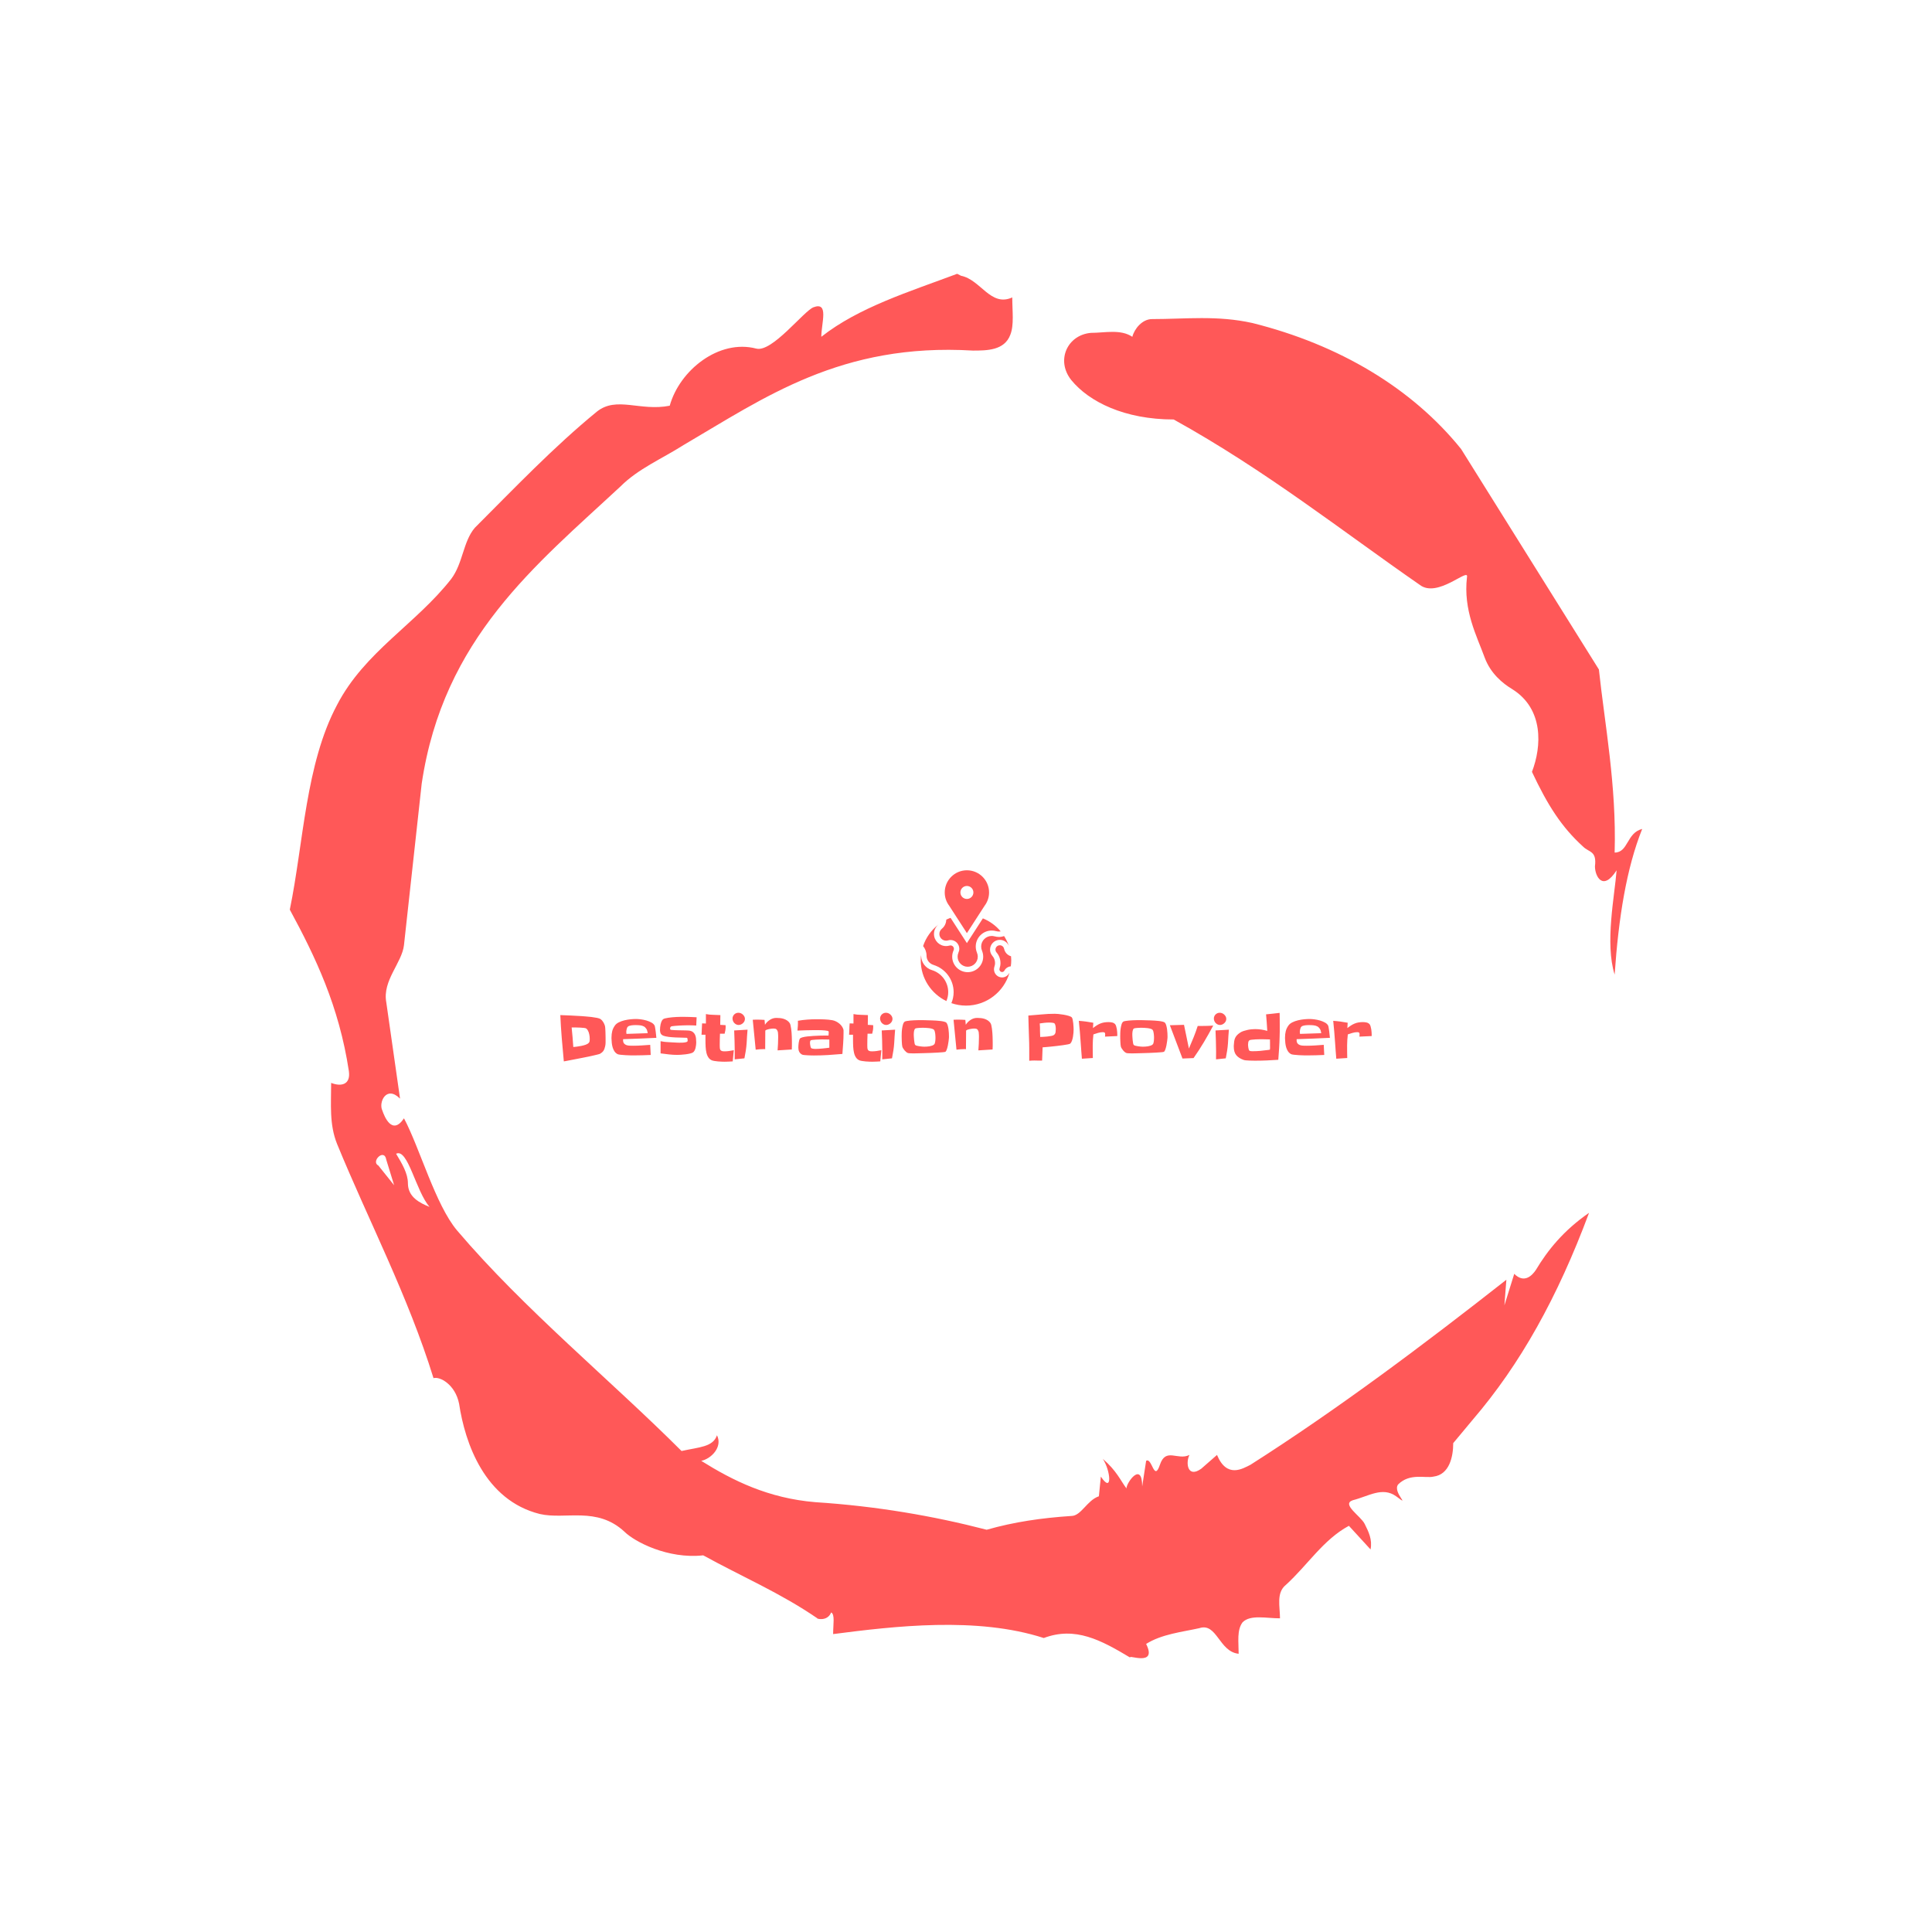 <svg xmlns="http://www.w3.org/2000/svg" version="1.1" xmlns:xlink="http://www.w3.org/1999/xlink" xmlns:svgjs="http://svgjs.dev/svgjs" width="1000" height="1000" viewBox="0 0 1000 1000"><rect width="1000" height="1000" fill="#ffffff"></rect><g transform="matrix(0.7,0,0,0.7,150,106.25)"><svg viewBox="0 0 320 360" data-background-color="#ffffff" preserveAspectRatio="xMidYMid meet" height="1125" width="1000" xmlns="http://www.w3.org/2000/svg" xmlns:xlink="http://www.w3.org/1999/xlink"><defs></defs><g id="tight-bounds" transform="matrix(1,0,0,1,0,0)"><svg viewBox="0 0 320 360" height="360" width="320"><g><svg></svg></g><g><svg viewBox="0 0 320 360" height="360" width="320"><g><path d="M20.961 227.22l3.726 4.658-1.863-6.056c-0.466-2.795-3.726 0.466-1.863 1.398M25.153 224.425c1.397 2.329 2.795 4.658 2.795 6.987 0 3.261 2.795 4.658 5.123 5.589-3.261-3.726-5.124-13.974-7.918-12.576M204.017 26.929c7.918 0 15.371-0.932 23.756 0.931 20.495 5.124 37.729 15.371 49.374 29.811l32.606 52.169c1.397 13.042 4.192 27.482 3.726 43.319 3.261 0 2.795-4.658 6.521-5.59-3.726 9.316-5.59 20.961-6.521 34.469-2.329-7.453 0-18.632 0.466-24.687-3.261 5.124-5.124 1.397-5.124-0.932 0.466-3.726-1.397-3.261-2.795-4.658-5.124-4.658-8.384-9.782-12.11-17.7 2.329-6.055 2.795-14.905-4.658-19.563-2.329-1.397-5.124-3.726-6.521-7.453-1.863-5.124-5.124-11.179-4.193-19.097 0.466-2.329-6.987 5.124-11.179 1.863-18.166-12.576-36.332-27.016-58.224-39.127-11.645 0-20.029-4.192-24.221-9.316-3.726-4.658-0.932-10.713 4.658-11.179 3.261 0 6.987-0.932 9.782 0.932 0.466-1.863 2.329-4.192 4.657-4.192M157.904 16.215l0.932 0.466c4.658 0.932 6.987 7.453 12.11 5.124 0 3.261 0.466 6.521-0.466 8.85-1.397 3.726-5.59 3.726-8.85 3.726-31.208-1.863-49.374 11.179-68.471 22.358-5.124 3.261-10.713 5.59-14.906 9.782-20.029 18.632-41.921 35.866-47.045 70.335l-4.192 38.195c-0.466 4.192-5.124 8.384-4.192 13.508l3.26 22.824c-3.261-3.261-5.124 0.932-4.192 2.795 0.466 1.397 2.329 6.055 5.124 1.863 3.726 6.987 7.453 20.495 12.576 26.55 15.837 18.632 36.332 35.4 53.101 52.169 4.192-0.932 7.453-0.932 8.384-3.727 1.397 2.795-1.397 5.59-3.726 6.056 7.453 4.658 15.837 8.85 27.016 9.781 14.44 0.932 27.948 3.261 40.524 6.522 6.521-1.863 13.042-2.795 20.029-3.261 2.329 0 3.726-3.726 6.521-4.658l0.466-4.658c2.795 4.192 2.329-1.397 0.466-4.192 3.261 2.795 4.192 5.124 5.589 6.987 0-1.397 3.726-6.521 3.727-0.466l0.931-6.055c1.397-0.932 1.863 5.124 3.261 0.931 1.397-4.192 4.192-0.932 6.987-2.329-0.932 1.863-0.466 5.59 2.794 3.261l3.727-3.261c2.329 5.59 6.055 3.261 7.918 2.329 20.495-13.042 40.99-28.413 60.553-43.784l-0.466 6.055 2.329-7.453c2.329 2.329 4.192 0.466 5.124-0.931 2.795-4.658 6.521-9.316 12.577-13.508-7.453 20.029-16.303 35.866-27.482 48.908l-4.658 5.59c0 3.261-0.932 7.453-4.658 7.918-1.863 0.466-5.59-0.932-8.384 1.863-1.397 1.863 3.261 5.59-0.466 2.795-3.261-2.329-6.521 0-10.248 0.932-2.795 0.932 1.863 3.726 2.795 5.589 0.932 1.863 1.863 3.726 1.398 6.056l-5.124-5.59c-6.055 3.261-9.782 9.316-14.906 13.974-2.329 1.863-1.397 5.124-1.397 7.918-3.261 0-6.987-0.932-8.85 0.932-1.397 1.863-0.932 4.658-0.932 7.453-4.658-0.466-5.124-7.453-9.315-6.056-4.192 0.932-8.85 1.397-12.577 3.727 2.795 5.59-4.658 2.329-3.726 3.26-6.987-4.192-13.042-7.453-20.495-4.658-15.837-5.124-35.4-2.795-49.84-0.931 0-2.329 0.466-4.658-0.466-5.124-0.932 2.329-3.726 1.397-3.26 1.397-8.85-6.055-17.7-9.782-27.016-14.905-8.384 0.932-16.303-3.261-18.632-5.59-6.521-6.055-13.974-2.795-20.029-4.192-13.042-3.261-17.7-16.769-19.098-26.084-0.932-4.658-4.658-6.521-6.055-6.056-6.055-19.563-15.371-37.263-22.824-55.429-1.863-4.658-1.397-9.316-1.397-14.44 2.329 0.932 4.658 0.466 4.192-2.794-2.329-15.371-7.918-27.016-13.974-38.195 3.261-15.837 3.726-34.469 11.179-48.443 6.521-12.576 18.632-19.098 27.016-29.811 2.795-3.726 2.795-8.85 5.59-12.11 9.316-9.316 18.632-19.098 28.879-27.482 4.658-3.726 10.247 0 17.234-1.397 2.329-8.384 11.645-15.837 20.495-13.508 3.726 0.932 11.179-8.85 13.508-9.782 3.726-1.397 1.863 3.726 1.863 6.987 8.85-6.987 20.961-10.713 32.14-14.906" fill="#ff5858" data-fill-palette-color="tertiary"></path></g><g transform="matrix(1,0,0,1,64,157.352)"><svg viewBox="0 0 192 45.296" height="45.296" width="192"><g><svg viewBox="0 0 192 45.296" height="45.296" width="192"><g><svg viewBox="0 0 192 45.296" height="45.296" width="192"><g transform="matrix(1,0,0,1,0,33.711)"><svg viewBox="0 0 192 11.585" height="11.585" width="192"><g><svg viewBox="0 0 192 11.585" height="11.585" width="192"><g><svg viewBox="0 0 192 11.585" height="11.585" width="192"><g transform="matrix(1,0,0,1,0,0)"><svg width="192" viewBox="3.76 -37.35 622.27 37.55" height="11.585" data-palette-color="#ff5858"><path d="M38.48-17.53L38.48-17.53Q38.48-16.11 38.48-14.55 38.48-12.99 38.13-11.57L38.13-11.57Q37.89-10.5 37.6-9.69 37.3-8.89 36.87-8.23 36.43-7.57 35.79-7.01 35.16-6.45 34.23-5.91L34.23-5.91Q33.94-5.71 32.67-5.4 31.4-5.08 29.52-4.64 27.64-4.2 25.32-3.71 23-3.22 20.58-2.76 18.16-2.29 15.8-1.83 13.43-1.37 11.5-1 9.57-0.63 8.23-0.37 6.88-0.1 6.45-0.05L6.45-0.05Q5.62-8.98 4.88-17.77 4.15-26.56 3.76-35.55L3.76-35.55Q7.86-35.4 11.91-35.23 15.97-35.06 20.12-34.77L20.12-34.77Q21.19-34.67 23.27-34.52 25.34-34.38 27.59-34.11 29.83-33.84 31.81-33.45 33.79-33.06 34.67-32.47L34.67-32.47Q35.79-31.64 36.67-30.22 37.55-28.81 37.94-27.44L37.94-27.44Q38.13-26.81 38.23-25.46 38.33-24.12 38.38-22.61 38.43-21.09 38.45-19.68 38.48-18.26 38.48-17.53ZM26.32-16.89L26.32-16.89Q26.32-17.43 26.29-18.04 26.27-18.65 26.22-19.19L26.22-19.19Q26.12-19.97 25.95-20.83 25.78-21.68 25.49-22.49 25.2-23.29 24.76-24 24.32-24.71 23.68-25.24L23.68-25.24Q23.34-25.54 22.02-25.71 20.7-25.88 19.14-25.95 17.58-26.03 16.21-26.05 14.84-26.07 14.45-26.07L14.45-26.07 12.45-26.07Q12.84-22.27 13.16-18.58 13.48-14.89 13.72-11.08L13.72-11.08Q14.65-11.13 16.38-11.35 18.12-11.57 19.92-11.94 21.73-12.3 23.29-12.87 24.85-13.43 25.54-14.21L25.54-14.21Q26.07-14.79 26.2-15.45 26.32-16.11 26.32-16.89ZM77.44-18.12L77.44-18.12Q71.04-17.77 64.69-17.55 58.35-17.33 51.95-17.09L51.95-17.09Q51.9-16.89 51.9-16.7 51.9-16.5 51.9-16.31L51.9-16.31Q51.9-14.65 52.66-13.77 53.42-12.89 54.54-12.52 55.66-12.16 57.03-12.11 58.4-12.06 59.57-12.06L59.57-12.06Q62.84-12.06 66.11-12.28 69.38-12.5 72.7-12.74L72.7-12.74 73.09-4.98Q69.87-4.83 66.67-4.74 63.47-4.64 60.25-4.64L60.25-4.64Q59.57-4.64 57.74-4.66 55.91-4.69 53.83-4.81 51.76-4.93 49.95-5.13 48.14-5.32 47.56-5.66L47.56-5.66Q46.04-6.54 45.19-7.91 44.33-9.28 43.87-10.89 43.41-12.5 43.23-14.18 43.06-15.87 43.02-17.43L43.02-17.43Q42.97-17.68 42.99-17.94 43.02-18.21 43.02-18.46L43.02-18.46Q43.02-21.04 43.58-23.27 44.14-25.49 45.65-27.59L45.65-27.59Q46.68-29.05 48.68-30.03 50.68-31.01 53.02-31.57 55.37-32.13 57.71-32.35 60.06-32.57 61.77-32.57L61.77-32.57Q63.28-32.57 65.48-32.3 67.67-32.03 69.85-31.4 72.02-30.76 73.78-29.76 75.53-28.76 76.17-27.29L76.17-27.29Q76.27-27 76.39-26.29 76.51-25.59 76.66-24.68 76.8-23.78 76.93-22.75 77.05-21.73 77.15-20.8 77.24-19.87 77.32-19.14 77.39-18.41 77.44-18.12ZM54.49-21.14L70.8-21.68Q70.51-23.83 69.7-25.07 68.89-26.32 67.7-26.93 66.5-27.54 64.96-27.71 63.43-27.88 61.67-27.88L61.67-27.88Q61.08-27.88 60.2-27.86 59.32-27.83 58.44-27.71 57.57-27.59 56.78-27.34 56-27.1 55.56-26.66L55.56-26.66Q55.22-26.37 55-25.85 54.78-25.34 54.64-24.76 54.49-24.17 54.42-23.61 54.34-23.05 54.34-22.66L54.34-22.66Q54.34-21.88 54.49-21.14L54.49-21.14ZM108.3-33.89L108.3-33.89 108-27.54Q106.49-27.64 104.98-27.69 103.46-27.73 101.95-27.73L101.95-27.73Q101.31-27.73 100.14-27.71 98.97-27.69 97.53-27.64 96.09-27.59 94.58-27.49 93.06-27.39 91.79-27.29 90.52-27.2 89.64-27.05 88.76-26.9 88.57-26.76L88.57-26.76Q87.93-26.12 87.93-25.29L87.93-25.29Q87.93-24.76 88.23-24.41L88.23-24.41Q88.33-24.27 89.3-24.17 90.28-24.07 91.69-24 93.11-23.93 94.79-23.9 96.48-23.88 98.02-23.85 99.56-23.83 100.75-23.78 101.95-23.73 102.44-23.68L102.44-23.68Q104.29-23.44 105.39-22.61 106.49-21.78 107.08-20.53 107.66-19.29 107.83-17.72 108-16.16 108-14.55L108-14.55Q108-13.77 107.88-12.7 107.76-11.62 107.51-10.55 107.27-9.47 106.81-8.54 106.34-7.62 105.71-7.08L105.71-7.08Q104.98-6.49 103.34-6.1 101.7-5.71 99.82-5.47 97.94-5.22 96.19-5.13 94.43-5.03 93.5-5.03L93.5-5.03Q90.28-5.03 87.06-5.4 83.83-5.76 80.66-6.2L80.66-6.2 80.66-15.53Q83.74-14.89 86.84-14.79 89.94-14.7 93.06-14.45L93.06-14.45Q93.7-14.4 94.99-14.38 96.28-14.36 97.6-14.43 98.92-14.5 100-14.75 101.07-14.99 101.31-15.43L101.31-15.43Q101.41-15.58 101.41-15.77 101.41-15.97 101.41-16.11L101.41-16.11Q101.41-16.5 101.34-17.11 101.26-17.72 101.02-18.07L101.02-18.07Q100.97-18.12 100.68-18.14 100.39-18.16 100.34-18.16L100.34-18.16Q97.6-18.31 94.87-18.33 92.13-18.36 89.35-18.6L89.35-18.6Q88.23-18.7 87.08-18.82 85.93-18.95 84.81-19.19L84.81-19.19Q83.88-19.38 83.12-19.63 82.37-19.87 81.81-20.26 81.25-20.65 80.85-21.26 80.46-21.88 80.32-22.9L80.32-22.9Q80.22-23.24 80.22-23.56 80.22-23.88 80.22-24.27L80.22-24.27Q80.22-25.15 80.32-26.27 80.41-27.39 80.68-28.52 80.95-29.64 81.37-30.64 81.78-31.64 82.47-32.28L82.47-32.28Q82.91-32.71 84.03-33.01 85.15-33.3 86.62-33.52 88.08-33.74 89.74-33.89 91.4-34.03 92.94-34.11 94.48-34.18 95.72-34.2 96.97-34.23 97.6-34.23L97.6-34.23Q100.34-34.23 103-34.13 105.66-34.03 108.3-33.89ZM136.81-8.64L136.81-8.64 135.98-0.05Q134.42 0.05 132.85 0.12 131.29 0.2 129.73 0.2L129.73 0.2Q128.9 0.2 127.53 0.15 126.16 0.1 124.7-0.02 123.23-0.15 121.92-0.37 120.6-0.59 119.82-0.93L119.82-0.93Q118.64-1.46 117.89-2.34 117.13-3.22 116.64-4.27 116.15-5.32 115.86-6.52 115.57-7.71 115.42-8.89L115.42-8.89Q115.28-10.01 115.2-11.3 115.13-12.6 115.1-13.96 115.08-15.33 115.08-16.63 115.08-17.92 115.08-19.04L115.08-19.04 115.08-20.51 112.05-20.51Q112.25-22.71 112.27-24.85 112.3-27 112.49-29.2L112.49-29.2 115.42-29.1 115.42-36.33Q118.21-35.79 120.96-35.77 123.72-35.74 126.51-35.55L126.51-35.55 126.41-28.08 130.51-27.83Q130.51-27.49 130.53-27.2 130.56-26.9 130.56-26.56L130.56-26.56Q130.56-25.2 130.34-23.9 130.12-22.61 129.78-21.29L129.78-21.29 126.21-21.29Q126.12-19.04 126.07-16.8 126.02-14.55 126.02-12.3L126.02-12.3Q126.02-11.23 126.09-10.38 126.16-9.52 126.48-8.94 126.8-8.35 127.53-8.06 128.26-7.76 129.58-7.76L129.58-7.76Q131.39-7.76 133.2-8.01 135-8.25 136.81-8.64ZM145.35-32.67L145.35-32.67Q145.35-31.69 144.94-30.83 144.52-29.98 143.81-29.35 143.11-28.71 142.23-28.34 141.35-27.98 140.47-27.98L140.47-27.98Q139.49-27.98 138.64-28.42 137.78-28.86 137.15-29.54 136.51-30.22 136.17-31.13 135.83-32.03 135.83-32.96L135.83-32.96Q135.83-33.89 136.2-34.69 136.56-35.5 137.17-36.08 137.78-36.67 138.59-37.01 139.39-37.35 140.32-37.35L140.32-37.35Q141.25-37.35 142.15-36.99 143.06-36.62 143.76-35.96 144.47-35.3 144.91-34.45 145.35-33.59 145.35-32.67ZM147.35-24.37L147.35-24.37Q147.11-21.78 146.96-19.24 146.82-16.7 146.67-14.16L146.67-14.16Q146.47-11.18 146.01-8.25 145.55-5.32 144.96-2.39L144.96-2.39 137.49-1.61Q137.49-3.17 137.51-4.69 137.54-6.2 137.54-7.76L137.54-7.76Q137.54-11.77 137.39-15.77 137.25-19.78 137.1-23.78L137.1-23.78Q139.69-23.88 142.2-24.07 144.72-24.27 147.35-24.37ZM181.38-14.5L181.38-14.5Q181.38-13.18 181.38-11.84 181.38-10.5 181.29-9.18L181.29-9.18 170.4-8.5Q170.59-11.04 170.72-13.53 170.84-16.02 170.84-18.6L170.84-18.6Q170.84-18.85 170.84-19.43 170.84-20.02 170.79-20.68 170.74-21.34 170.69-21.92 170.64-22.51 170.59-22.75L170.59-22.75Q170.35-23.44 170.08-23.93 169.81-24.41 169.45-24.71 169.08-25 168.54-25.12 168.01-25.24 167.22-25.24L167.22-25.24Q166.64-25.24 165.73-25.15 164.83-25.05 163.9-24.85 162.98-24.66 162.15-24.37 161.32-24.07 160.97-23.68L160.97-23.68 160.88-9.28Q160.78-9.47 160.31-9.47 159.85-9.47 159.66-9.47L159.66-9.47Q158.19-9.47 156.63-9.35 155.07-9.23 153.6-9.03L153.6-9.03Q152.97-14.79 152.48-20.51 151.99-26.22 151.35-31.98L151.35-31.98Q152.33-32.03 153.31-32.06 154.28-32.08 155.26-32.08L155.26-32.08Q156.53-32.08 157.82-32.01 159.12-31.93 160.39-31.88L160.39-31.88 160.73-28.13Q162.1-30.37 164.44-31.88 166.78-33.4 169.47-33.4L169.47-33.4Q170.84-33.4 172.3-33.25 173.77-33.11 175.11-32.67 176.45-32.23 177.65-31.45 178.84-30.66 179.68-29.44L179.68-29.44Q180.07-28.86 180.33-27.71 180.6-26.56 180.8-25.12 180.99-23.68 181.12-22.07 181.24-20.46 181.29-18.99 181.34-17.53 181.36-16.33 181.38-15.14 181.38-14.5ZM220.98-22.02L220.98-22.02Q220.98-17.92 220.69-13.87 220.4-9.81 220.1-5.76L220.1-5.76Q214.63-5.27 209.21-4.93 203.79-4.59 198.32-4.59L198.32-4.59Q197.84-4.59 196.52-4.61 195.2-4.64 193.74-4.71 192.27-4.79 190.95-4.91 189.63-5.03 189.19-5.27L189.19-5.27Q187.58-6.15 186.95-7.5 186.31-8.84 186.31-10.55L186.31-10.55Q186.31-11.13 186.36-12.11 186.41-13.09 186.56-14.16 186.7-15.23 186.95-16.16 187.19-17.09 187.53-17.53L187.53-17.53Q187.97-18.12 189.54-18.53 191.1-18.95 193.27-19.19 195.44-19.43 197.96-19.58 200.47-19.73 202.77-19.8 205.06-19.87 206.87-19.87 208.68-19.87 209.46-19.87L209.46-19.87Q209.6-20.95 209.6-21.97L209.6-21.97Q209.6-22.07 209.6-22.49 209.6-22.9 209.56-23L209.56-23Q209.41-23.29 208.63-23.49 207.85-23.68 206.7-23.78 205.55-23.88 204.21-23.95 202.87-24.02 201.6-24.02 200.33-24.02 199.35-24.02 198.37-24.02 197.93-24.02L197.93-24.02Q194.86-24.02 191.78-23.9 188.71-23.78 185.63-23.68L185.63-23.68Q185.82-25.54 185.95-27.44 186.07-29.35 185.97-31.2L185.97-31.2Q189.54-31.84 193.12-32.1 196.71-32.37 200.38-32.37L200.38-32.37Q201.69-32.37 203.26-32.35 204.82-32.32 206.38-32.25 207.94-32.18 209.48-32.03 211.02-31.88 212.34-31.64L212.34-31.64Q213.71-31.4 215.05-30.76 216.39-30.13 217.56-29.2 218.74-28.27 219.61-27.08 220.49-25.88 220.88-24.51L220.88-24.51Q220.93-24.37 220.96-24.02 220.98-23.68 220.98-23.27 220.98-22.85 220.98-22.51 220.98-22.17 220.98-22.02ZM210.09-10.55L210.09-10.55 210.09-16.8Q208.68-16.85 207.26-16.87 205.84-16.89 204.43-16.89L204.43-16.89Q204.14-16.89 202.79-16.87 201.45-16.85 199.91-16.75 198.37-16.65 197.1-16.5 195.83-16.36 195.64-16.06L195.64-16.06Q195.4-15.67 195.32-15.26 195.25-14.84 195.25-14.4L195.25-14.4Q195.25-14.06 195.3-13.48 195.35-12.89 195.47-12.26 195.59-11.62 195.74-11.08 195.88-10.55 196.13-10.3L196.13-10.3Q196.32-10.06 196.79-9.94 197.25-9.81 197.79-9.74 198.32-9.67 198.86-9.64 199.4-9.62 199.69-9.62L199.69-9.62Q200.86-9.62 202.21-9.72 203.55-9.81 204.94-9.94 206.33-10.06 207.65-10.23 208.97-10.4 210.09-10.55ZM249.98-8.64L249.98-8.64 249.15-0.05Q247.59 0.05 246.03 0.12 244.46 0.2 242.9 0.2L242.9 0.2Q242.07 0.2 240.71 0.15 239.34 0.1 237.87-0.02 236.41-0.15 235.09-0.37 233.77-0.59 232.99-0.93L232.99-0.93Q231.82-1.46 231.06-2.34 230.3-3.22 229.82-4.27 229.33-5.32 229.04-6.52 228.74-7.71 228.6-8.89L228.6-8.89Q228.45-10.01 228.38-11.3 228.3-12.6 228.28-13.96 228.25-15.33 228.25-16.63 228.25-17.92 228.25-19.04L228.25-19.04 228.25-20.51 225.23-20.51Q225.42-22.71 225.45-24.85 225.47-27 225.67-29.2L225.67-29.2 228.6-29.1 228.6-36.33Q231.38-35.79 234.14-35.77 236.9-35.74 239.68-35.55L239.68-35.55 239.58-28.08 243.68-27.83Q243.68-27.49 243.71-27.2 243.73-26.9 243.73-26.56L243.73-26.56Q243.73-25.2 243.51-23.9 243.29-22.61 242.95-21.29L242.95-21.29 239.39-21.29Q239.29-19.04 239.24-16.8 239.19-14.55 239.19-12.3L239.19-12.3Q239.19-11.23 239.26-10.38 239.34-9.52 239.66-8.94 239.97-8.35 240.71-8.06 241.44-7.76 242.76-7.76L242.76-7.76Q244.56-7.76 246.37-8.01 248.18-8.25 249.98-8.64ZM258.52-32.67L258.52-32.67Q258.52-31.69 258.11-30.83 257.69-29.98 256.99-29.35 256.28-28.71 255.4-28.34 254.52-27.98 253.64-27.98L253.64-27.98Q252.67-27.98 251.81-28.42 250.96-28.86 250.32-29.54 249.69-30.22 249.35-31.13 249-32.03 249-32.96L249-32.96Q249-33.89 249.37-34.69 249.74-35.5 250.35-36.08 250.96-36.67 251.76-37.01 252.57-37.35 253.5-37.35L253.5-37.35Q254.42-37.35 255.33-36.99 256.23-36.62 256.94-35.96 257.65-35.3 258.09-34.45 258.52-33.59 258.52-32.67ZM260.53-24.37L260.53-24.37Q260.28-21.78 260.14-19.24 259.99-16.7 259.84-14.16L259.84-14.16Q259.65-11.18 259.18-8.25 258.72-5.32 258.13-2.39L258.13-2.39 250.66-1.61Q250.66-3.17 250.69-4.69 250.71-6.2 250.71-7.76L250.71-7.76Q250.71-11.77 250.57-15.77 250.42-19.78 250.27-23.78L250.27-23.78Q252.86-23.88 255.38-24.07 257.89-24.27 260.53-24.37ZM301.83-19.34L301.83-19.34Q301.83-18.95 301.83-18.58 301.83-18.21 301.78-17.82L301.78-17.82Q301.74-17.14 301.54-15.58 301.34-14.01 301-12.33 300.66-10.64 300.17-9.23 299.68-7.81 299.1-7.42L299.1-7.42Q298.81-7.23 297.12-7.08 295.44-6.93 293.02-6.79 290.6-6.64 287.77-6.54 284.94-6.45 282.37-6.37 279.81-6.3 277.88-6.25 275.95-6.2 275.32-6.2L275.32-6.2Q275.03-6.2 274.32-6.2 273.61-6.2 272.83-6.23 272.05-6.25 271.36-6.3 270.68-6.35 270.39-6.45L270.39-6.45Q269.7-6.69 269.02-7.25 268.34-7.81 267.75-8.52 267.17-9.23 266.7-9.99 266.24-10.74 266.04-11.43L266.04-11.43Q265.9-11.96 265.8-13.06 265.7-14.16 265.65-15.36 265.6-16.55 265.58-17.68 265.55-18.8 265.55-19.38L265.55-19.38Q265.55-20.31 265.6-21.95 265.65-23.58 265.9-25.29 266.14-27 266.6-28.49 267.07-29.98 267.95-30.57L267.95-30.57Q268.34-30.81 269.41-31.01 270.49-31.2 271.95-31.35 273.42-31.49 275.08-31.57 276.74-31.64 278.32-31.67 279.91-31.69 281.28-31.69 282.64-31.69 283.47-31.64L283.47-31.64Q284.21-31.59 285.57-31.57 286.94-31.54 288.62-31.49 290.31-31.45 292.12-31.32 293.92-31.2 295.49-31.01 297.05-30.81 298.24-30.49 299.44-30.18 299.83-29.74L299.83-29.74Q300.47-29.05 300.86-27.69 301.25-26.32 301.47-24.78 301.69-23.24 301.76-21.75 301.83-20.26 301.83-19.34ZM291.48-18.31L291.48-18.31Q291.48-18.9 291.43-19.68 291.38-20.46 291.29-21.26 291.19-22.07 290.99-22.83 290.8-23.58 290.5-24.07L290.5-24.07Q290.11-24.71 288.99-25.05 287.87-25.39 286.53-25.56 285.18-25.73 283.89-25.78 282.59-25.83 281.96-25.83L281.96-25.83Q281.62-25.83 280.74-25.81 279.86-25.78 278.91-25.73 277.96-25.68 277.13-25.56 276.3-25.44 276.05-25.29L276.05-25.29Q275.61-25 275.37-24.39 275.12-23.78 275-23.05 274.88-22.31 274.86-21.61 274.83-20.9 274.83-20.46L274.83-20.46Q274.83-20.02 274.9-18.87 274.98-17.72 275.1-16.43 275.22-15.14 275.42-14.06 275.61-12.99 275.91-12.7L275.91-12.7Q276.25-12.3 277.2-12.06 278.15-11.82 279.25-11.65 280.35-11.47 281.37-11.4 282.4-11.33 282.84-11.33L282.84-11.33Q283.62-11.33 284.69-11.38 285.77-11.43 286.87-11.62 287.97-11.82 288.94-12.16 289.92-12.5 290.5-13.09L290.5-13.09Q290.85-13.43 291.04-14.11 291.24-14.79 291.33-15.58 291.43-16.36 291.46-17.11 291.48-17.87 291.48-18.31ZM335.38-14.5L335.38-14.5Q335.38-13.18 335.38-11.84 335.38-10.5 335.28-9.18L335.28-9.18 324.39-8.5Q324.58-11.04 324.71-13.53 324.83-16.02 324.83-18.6L324.83-18.6Q324.83-18.85 324.83-19.43 324.83-20.02 324.78-20.68 324.73-21.34 324.68-21.92 324.63-22.51 324.58-22.75L324.58-22.75Q324.34-23.44 324.07-23.93 323.8-24.41 323.44-24.71 323.07-25 322.53-25.12 322-25.24 321.22-25.24L321.22-25.24Q320.63-25.24 319.73-25.15 318.82-25.05 317.89-24.85 316.97-24.66 316.14-24.37 315.31-24.07 314.97-23.68L314.97-23.68 314.87-9.28Q314.77-9.47 314.31-9.47 313.84-9.47 313.65-9.47L313.65-9.47Q312.18-9.47 310.62-9.35 309.06-9.23 307.59-9.03L307.59-9.03Q306.96-14.79 306.47-20.51 305.98-26.22 305.35-31.98L305.35-31.98Q306.32-32.03 307.3-32.06 308.28-32.08 309.25-32.08L309.25-32.08Q310.52-32.08 311.82-32.01 313.11-31.93 314.38-31.88L314.38-31.88 314.72-28.13Q316.09-30.37 318.43-31.88 320.78-33.4 323.46-33.4L323.46-33.4Q324.83-33.4 326.29-33.25 327.76-33.11 329.1-32.67 330.44-32.23 331.64-31.45 332.84-30.66 333.67-29.44L333.67-29.44Q334.06-28.86 334.33-27.71 334.59-26.56 334.79-25.12 334.98-23.68 335.11-22.07 335.23-20.46 335.28-18.99 335.33-17.53 335.35-16.33 335.38-15.14 335.38-14.5ZM397.43-24.51L397.43-24.51Q397.43-23.44 397.31-21.92 397.19-20.41 396.92-18.85 396.65-17.29 396.16-15.92 395.67-14.55 394.94-13.77L394.94-13.77Q394.65-13.43 393.06-13.11 391.47-12.79 389.25-12.48 387.03-12.16 384.49-11.87 381.95-11.57 379.68-11.35 377.41-11.13 375.75-10.99 374.09-10.84 373.65-10.84L373.65-10.84 373.26-0.68Q371.75-0.59 370.28-0.66 368.82-0.73 367.3-0.73L367.3-0.73Q366.33-0.73 365.35-0.68 364.37-0.63 363.4-0.54L363.4-0.54Q363.4-5.13 363.4-9.62 363.4-14.11 363.2-18.7L363.2-18.7Q363.06-22.85 362.93-26.95 362.81-31.05 362.71-35.21L362.71-35.21Q367.74-35.55 372.85-36.06 377.95-36.57 383.03-36.57L383.03-36.57Q383.91-36.57 385.81-36.4 387.71-36.23 389.81-35.86 391.91-35.5 393.7-34.96 395.48-34.42 396.06-33.74L396.06-33.74Q396.45-33.3 396.72-32.03 396.99-30.76 397.14-29.32 397.28-27.88 397.36-26.51 397.43-25.15 397.43-24.51ZM383.76-24.85L383.76-24.85Q383.76-25.29 383.71-25.98 383.66-26.66 383.54-27.32 383.42-27.98 383.17-28.54 382.93-29.1 382.54-29.35L382.54-29.35Q382.29-29.49 381.76-29.59 381.22-29.69 380.63-29.74 380.05-29.79 379.51-29.81 378.97-29.83 378.73-29.83L378.73-29.83Q376.92-29.83 375.12-29.64 373.31-29.44 371.45-29.15L371.45-29.15Q371.6-27.69 371.63-26.27 371.65-24.85 371.65-23.44L371.65-23.44Q371.65-21.14 371.8-18.8L371.8-18.8Q372.43-18.8 373.99-18.87 375.56-18.95 377.26-19.12 378.97-19.29 380.49-19.6 382-19.92 382.54-20.46L382.54-20.46Q383.42-21.29 383.59-22.49 383.76-23.68 383.76-24.85ZM430.92-20.61L430.92-20.61 430.92-19.48 421.5-19.04Q421.65-19.68 421.65-20.51L421.65-20.51Q421.65-21.73 421.31-22.09 420.96-22.46 419.79-22.46L419.79-22.46Q418.13-22.46 416.13-21.88 414.13-21.29 412.61-20.75L412.61-20.75Q412.37-18.6 412.22-16.46 412.08-14.31 412.08-12.16L412.08-12.16Q412.08-9.77 412.1-7.4 412.13-5.03 412.17-2.64L412.17-2.64 403.78-2.1Q403.53-5.22 403.29-8.33 403.04-11.43 402.85-14.55L402.85-14.55Q402.6-18.7 402.21-22.83 401.82-26.95 401.43-31.15L401.43-31.15Q404.22-30.96 406.97-30.59 409.73-30.22 412.52-29.69L412.52-29.69 412.27-25.59Q413.74-26.76 415.08-27.61 416.42-28.47 417.81-29.05 419.21-29.64 420.77-29.91 422.33-30.18 424.24-30.18L424.24-30.18Q425.5-30.18 426.87-29.91 428.24-29.64 429.22-28.66L429.22-28.66Q429.7-28.13 430.05-27.05 430.39-25.98 430.58-24.78 430.78-23.58 430.85-22.44 430.92-21.29 430.92-20.61ZM469.45-19.34L469.45-19.34Q469.45-18.95 469.45-18.58 469.45-18.21 469.4-17.82L469.4-17.82Q469.35-17.14 469.15-15.58 468.96-14.01 468.62-12.33 468.28-10.64 467.79-9.23 467.3-7.81 466.71-7.42L466.71-7.42Q466.42-7.23 464.74-7.08 463.05-6.93 460.63-6.79 458.22-6.64 455.38-6.54 452.55-6.45 449.99-6.37 447.43-6.3 445.5-6.25 443.57-6.2 442.93-6.2L442.93-6.2Q442.64-6.2 441.93-6.2 441.22-6.2 440.44-6.23 439.66-6.25 438.98-6.3 438.3-6.35 438-6.45L438-6.45Q437.32-6.69 436.63-7.25 435.95-7.81 435.37-8.52 434.78-9.23 434.32-9.99 433.85-10.74 433.66-11.43L433.66-11.43Q433.51-11.96 433.41-13.06 433.31-14.16 433.27-15.36 433.22-16.55 433.19-17.68 433.17-18.8 433.17-19.38L433.17-19.38Q433.17-20.31 433.22-21.95 433.27-23.58 433.51-25.29 433.75-27 434.22-28.49 434.68-29.98 435.56-30.57L435.56-30.57Q435.95-30.81 437.03-31.01 438.1-31.2 439.56-31.35 441.03-31.49 442.69-31.57 444.35-31.64 445.94-31.67 447.52-31.69 448.89-31.69 450.26-31.69 451.09-31.64L451.09-31.64Q451.82-31.59 453.19-31.57 454.55-31.54 456.24-31.49 457.92-31.45 459.73-31.32 461.54-31.2 463.1-31.01 464.66-30.81 465.86-30.49 467.05-30.18 467.45-29.74L467.45-29.74Q468.08-29.05 468.47-27.69 468.86-26.32 469.08-24.78 469.3-23.24 469.37-21.75 469.45-20.26 469.45-19.34ZM459.1-18.31L459.1-18.31Q459.1-18.9 459.05-19.68 459-20.46 458.9-21.26 458.8-22.07 458.61-22.83 458.41-23.58 458.12-24.07L458.12-24.07Q457.73-24.71 456.61-25.05 455.48-25.39 454.14-25.56 452.8-25.73 451.5-25.78 450.21-25.83 449.57-25.83L449.57-25.83Q449.23-25.83 448.35-25.81 447.47-25.78 446.52-25.73 445.57-25.68 444.74-25.56 443.91-25.44 443.67-25.29L443.67-25.29Q443.23-25 442.98-24.39 442.74-23.78 442.62-23.05 442.49-22.31 442.47-21.61 442.45-20.9 442.45-20.46L442.45-20.46Q442.45-20.02 442.52-18.87 442.59-17.72 442.71-16.43 442.84-15.14 443.03-14.06 443.23-12.99 443.52-12.7L443.52-12.7Q443.86-12.3 444.81-12.06 445.77-11.82 446.86-11.65 447.96-11.47 448.99-11.4 450.01-11.33 450.45-11.33L450.45-11.33Q451.23-11.33 452.31-11.38 453.38-11.43 454.48-11.62 455.58-11.82 456.56-12.16 457.53-12.5 458.12-13.09L458.12-13.09Q458.46-13.43 458.66-14.11 458.85-14.79 458.95-15.58 459.05-16.36 459.07-17.11 459.1-17.87 459.1-18.31ZM504.5-27.54L504.5-27.54Q502.7-24.17 500.94-21.02 499.18-17.87 497.35-14.82 495.52-11.77 493.57-8.74 491.61-5.71 489.42-2.59L489.42-2.59 480.92-2.25 471.25-27.78 482.09-28.08Q483.07-23.54 483.97-19.02 484.87-14.5 485.85-9.91L485.85-9.91Q487.71-14.21 489.44-18.46 491.17-22.71 492.59-27.2L492.59-27.2Q495.62-27.2 498.55-27.25 501.48-27.29 504.5-27.54ZM514.51-32.67L514.51-32.67Q514.51-31.69 514.1-30.83 513.68-29.98 512.97-29.35 512.26-28.71 511.39-28.34 510.51-27.98 509.63-27.98L509.63-27.98Q508.65-27.98 507.8-28.42 506.94-28.86 506.31-29.54 505.67-30.22 505.33-31.13 504.99-32.03 504.99-32.96L504.99-32.96Q504.99-33.89 505.36-34.69 505.72-35.5 506.33-36.08 506.94-36.67 507.75-37.01 508.55-37.35 509.48-37.35L509.48-37.35Q510.41-37.35 511.31-36.99 512.22-36.62 512.92-35.96 513.63-35.3 514.07-34.45 514.51-33.59 514.51-32.67ZM516.51-24.37L516.51-24.37Q516.27-21.78 516.12-19.24 515.98-16.7 515.83-14.16L515.83-14.16Q515.63-11.18 515.17-8.25 514.71-5.32 514.12-2.39L514.12-2.39 506.65-1.61Q506.65-3.17 506.67-4.69 506.7-6.2 506.7-7.76L506.7-7.76Q506.7-11.77 506.55-15.77 506.41-19.78 506.26-23.78L506.26-23.78Q508.85-23.88 511.36-24.07 513.88-24.27 516.51-24.37ZM555.52-27.15L555.52-27.15Q555.52-25.1 555.52-23.1 555.52-21.09 555.43-19.04L555.43-19.04Q555.33-14.55 555.04-10.13 554.74-5.71 554.4-1.27L554.4-1.27Q549.96-0.98 545.61-0.78 541.27-0.59 536.82-0.59L536.82-0.59Q536.24-0.59 534.97-0.61 533.7-0.63 532.26-0.68 530.82-0.73 529.55-0.85 528.28-0.98 527.69-1.22L527.69-1.22Q523.93-2.59 522.1-4.91 520.27-7.23 520.27-11.33L520.27-11.33 520.27-12.11Q520.37-13.92 520.56-15.33 520.76-16.75 521.27-17.92 521.78-19.09 522.69-20.09 523.59-21.09 525.15-22.12L525.15-22.12Q526.23-22.85 527.69-23.34 529.16-23.83 530.74-24.17 532.33-24.51 533.87-24.66 535.41-24.8 536.68-24.8L536.68-24.8Q539.02-24.8 541.34-24.46 543.66-24.12 545.95-23.44L545.95-23.44Q545.71-26.66 545.54-29.81 545.37-32.96 545.03-36.13L545.03-36.13Q547.66-36.38 550.25-36.67 552.84-36.96 555.43-37.26L555.43-37.26Q555.48-34.72 555.5-32.2 555.52-29.69 555.52-27.15ZM548.05-12.4L548.05-12.4Q548.05-13.53 548.05-14.65 548.05-15.77 548-16.89L548-16.89Q544.93-17.04 541.85-17.04L541.85-17.04Q541.41-17.04 540-17.02 538.58-16.99 536.99-16.92 535.41-16.85 534.04-16.67 532.67-16.5 532.28-16.26L532.28-16.26Q531.55-15.72 531.38-14.75 531.21-13.77 531.21-12.94L531.21-12.94Q531.21-12.55 531.26-11.89 531.31-11.23 531.43-10.52 531.55-9.81 531.74-9.2 531.94-8.59 532.18-8.3L532.18-8.3Q532.33-8.15 532.7-8.06 533.06-7.96 533.5-7.91 533.94-7.86 534.36-7.86 534.77-7.86 535.02-7.86L535.02-7.86Q537.8-7.86 540.53-8.11 543.27-8.35 546.05-8.74L546.05-8.74Q546.44-8.84 546.98-8.86 547.52-8.89 547.96-9.03L547.96-9.03 547.96-9.13Q547.96-9.18 548-9.23L548-9.23Q548.1-10.01 548.08-10.79 548.05-11.57 548.05-12.4ZM594-18.12L594-18.12Q587.6-17.77 581.25-17.55 574.91-17.33 568.51-17.09L568.51-17.09Q568.46-16.89 568.46-16.7 568.46-16.5 568.46-16.31L568.46-16.31Q568.46-14.65 569.22-13.77 569.97-12.89 571.1-12.52 572.22-12.16 573.59-12.11 574.95-12.06 576.13-12.06L576.13-12.06Q579.4-12.06 582.67-12.28 585.94-12.5 589.26-12.74L589.26-12.74 589.65-4.98Q586.43-4.83 583.23-4.74 580.03-4.64 576.81-4.64L576.81-4.64Q576.13-4.64 574.3-4.66 572.46-4.69 570.39-4.81 568.31-4.93 566.51-5.13 564.7-5.32 564.12-5.66L564.12-5.66Q562.6-6.54 561.75-7.91 560.89-9.28 560.43-10.89 559.96-12.5 559.79-14.18 559.62-15.87 559.57-17.43L559.57-17.43Q559.53-17.68 559.55-17.94 559.57-18.21 559.57-18.46L559.57-18.46Q559.57-21.04 560.14-23.27 560.7-25.49 562.21-27.59L562.21-27.59Q563.24-29.05 565.24-30.03 567.24-31.01 569.58-31.57 571.93-32.13 574.27-32.35 576.62-32.57 578.32-32.57L578.32-32.57Q579.84-32.57 582.04-32.3 584.23-32.03 586.41-31.4 588.58-30.76 590.34-29.76 592.09-28.76 592.73-27.29L592.73-27.29Q592.83-27 592.95-26.29 593.07-25.59 593.22-24.68 593.36-23.78 593.49-22.75 593.61-21.73 593.7-20.8 593.8-19.87 593.88-19.14 593.95-18.41 594-18.12ZM571.05-21.14L587.36-21.68Q587.06-23.83 586.26-25.07 585.45-26.32 584.26-26.93 583.06-27.54 581.52-27.71 579.98-27.88 578.23-27.88L578.23-27.88Q577.64-27.88 576.76-27.86 575.88-27.83 575-27.71 574.12-27.59 573.34-27.34 572.56-27.1 572.12-26.66L572.12-26.66Q571.78-26.37 571.56-25.85 571.34-25.34 571.2-24.76 571.05-24.17 570.98-23.61 570.9-23.05 570.9-22.66L570.9-22.66Q570.9-21.88 571.05-21.14L571.05-21.14ZM626.03-20.61L626.03-20.61 626.03-19.48 616.6-19.04Q616.75-19.68 616.75-20.51L616.75-20.51Q616.75-21.73 616.41-22.09 616.07-22.46 614.89-22.46L614.89-22.46Q613.23-22.46 611.23-21.88 609.23-21.29 607.72-20.75L607.72-20.75Q607.47-18.6 607.33-16.46 607.18-14.31 607.18-12.16L607.18-12.16Q607.18-9.77 607.2-7.4 607.23-5.03 607.28-2.64L607.28-2.64 598.88-2.1Q598.63-5.22 598.39-8.33 598.15-11.43 597.95-14.55L597.95-14.55Q597.71-18.7 597.32-22.83 596.93-26.95 596.53-31.15L596.53-31.15Q599.32-30.96 602.08-30.59 604.84-30.22 607.62-29.69L607.62-29.69 607.37-25.59Q608.84-26.76 610.18-27.61 611.52-28.47 612.92-29.05 614.31-29.64 615.87-29.91 617.43-30.18 619.34-30.18L619.34-30.18Q620.61-30.18 621.97-29.91 623.34-29.64 624.32-28.66L624.32-28.66Q624.81-28.13 625.15-27.05 625.49-25.98 625.68-24.78 625.88-23.58 625.95-22.44 626.03-21.29 626.03-20.61Z" opacity="1" transform="matrix(1,0,0,1,0,0)" fill="#ff5858" class="undefined-text-0" data-fill-palette-color="primary" id="text-0"></path></svg></g></svg></g></svg></g></svg></g><g transform="matrix(1,0,0,1,85.292,0)"><svg viewBox="0 0 21.415 32.02" height="32.02" width="21.415"><g><svg xmlns="http://www.w3.org/2000/svg" xmlns:xlink="http://www.w3.org/1999/xlink" version="1.1" x="0" y="0" viewBox="19.099 8.749 41.802 62.503" enable-background="new 0 0 80 80" xml:space="preserve" height="32.02" width="21.415" class="icon-icon-0" data-fill-palette-color="accent" id="icon-0"><g fill="#ff5858" data-fill-palette-color="accent"><path d="M60.807 48.469c-1.59-0.45-2.828-1.738-3.184-3.365l-0.02 0.004c-0.139-0.974-0.971-1.728-1.984-1.728-1.107 0-2.01 0.902-2.01 2.012 0 0.494 0.186 0.941 0.482 1.292 1.154 1.316 1.832 3.042 1.832 4.927 0 0.86-0.154 1.683-0.422 2.453l0.016 0.006c-0.051 0.137-0.088 0.282-0.088 0.437 0 0.682 0.555 1.235 1.234 1.235 0.475 0 0.877-0.278 1.084-0.671 0.574-1.083 1.672-1.84 2.949-1.963 0.121-0.904 0.205-1.822 0.205-2.76C60.902 49.713 60.863 49.089 60.807 48.469z" fill="#ff5858" data-fill-palette-color="accent"></path><path d="M24.302 54.87l-0.001 0.002c-2.877-0.838-4.99-3.479-5.022-6.616h-0.012c0.001-0.024 0.008-0.048 0.008-0.072 0-0.087-0.021-0.168-0.025-0.252-0.092 0.794-0.151 1.598-0.151 2.416 0 8.275 4.845 15.422 11.837 18.807 0.542-1.271 0.85-2.664 0.85-4.131C31.785 60.258 28.631 56.215 24.302 54.87z" fill="#ff5858" data-fill-palette-color="accent"></path><path d="M30.799 41.25c0.309 0 0.594-0.026 0.875-0.111 0.372-0.111 0.758-0.189 1.165-0.189 2.245 0 4.072 1.826 4.072 4.071 0 0.63-0.157 1.22-0.414 1.753l0.021 0.012c-0.252 0.571-0.396 1.199-0.396 1.863 0 2.568 2.089 4.658 4.658 4.658 2.568 0 4.658-2.09 4.658-4.658 0-0.631-0.129-1.232-0.357-1.782l0.012-0.005c-0.379-0.889-0.592-1.863-0.592-2.888 0-4.08 3.32-7.399 7.4-7.399 0.672 0 1.32 0.098 1.941 0.267l0.004-0.021c0.439 0.129 0.893 0.22 1.371 0.22 0.273 0 0.537-0.034 0.799-0.078-2.189-2.621-5.008-4.698-8.219-5.999l-5.283 8.17-2.1 3.248-2.1-3.248-5.443-8.418c-0.678 0.249-1.341 0.528-1.984 0.842-0.034 1.701-0.828 3.217-2.059 4.221l0.005 0.006c-0.685 0.568-1.13 1.414-1.13 2.371C27.705 39.861 29.093 41.25 30.799 41.25z" fill="#ff5858" data-fill-palette-color="accent"></path><path d="M59.869 56.378c-0.648 1.106-1.832 1.863-3.205 1.863-2.059 0-3.734-1.676-3.734-3.735 0-0.424 0.066-0.861 0.197-1.243l-0.006-0.002c0.184-0.519 0.303-1.069 0.303-1.65 0-1.269-0.439-2.43-1.223-3.31-0.672-0.788-1.092-1.795-1.092-2.909 0-2.487 2.023-4.512 4.51-4.512 1.922 0 3.562 1.208 4.211 2.903-0.547-1.65-1.303-3.206-2.223-4.647-0.75 0.257-1.553 0.404-2.389 0.404-0.703 0-1.381-0.104-2.025-0.288l-0.004 0.016c-0.412-0.113-0.84-0.193-1.287-0.193-2.701 0-4.9 2.197-4.9 4.899 0 0.667 0.137 1.304 0.379 1.884l-0.01 0.005c0.363 0.856 0.568 1.798 0.568 2.786 0 3.947-3.211 7.158-7.158 7.158-3.947 0-7.158-3.211-7.158-7.158 0-1.083 0.25-2.105 0.683-3.025l-0.014-0.008c0.076-0.184 0.119-0.384 0.119-0.595 0-0.866-0.705-1.571-1.572-1.571-0.162 0-0.314 0.031-0.462 0.076l-0.002-0.006c-0.5 0.148-1.028 0.23-1.576 0.23-3.085 0-5.595-2.51-5.595-5.596 0-1.697 0.763-3.217 1.961-4.244l-0.008-0.01c0.016-0.012 0.027-0.028 0.043-0.041-3.221 2.513-5.699 5.938-7.02 9.894 0.991 1.201 1.589 2.739 1.593 4.413h0.003c0 0.006-0.002 0.012-0.002 0.018 0 2.044 1.388 3.754 3.265 4.283l-0.004 0.014c5.353 1.659 9.249 6.654 9.249 12.543 0 1.805-0.377 3.52-1.041 5.086 2.123 0.728 4.39 1.142 6.756 1.142 9.532 0 17.577-6.42 20.081-15.158-0.082 0.093-0.156 0.188-0.205 0.288L59.869 56.378z" fill="#ff5858" data-fill-palette-color="accent"></path><path d="M40.416 37.775l8.17-12.636c1.293-1.715 2.07-3.84 2.07-6.149 0-5.647-4.594-10.241-10.241-10.241-5.646 0-10.24 4.594-10.24 10.241 0 2.309 0.776 4.434 2.07 6.148L40.416 37.775zM40.416 15.989c1.655 0 3 1.346 3 3.001s-1.346 3.001-3 3.001c-1.654 0-3-1.347-3-3.001S38.761 15.989 40.416 15.989z" fill="#ff5858" data-fill-palette-color="accent"></path></g></svg></g></svg></g><g></g></svg></g></svg></g></svg></g></svg></g></svg><rect width="320" height="360" fill="none" stroke="none" visibility="hidden"></rect></g></svg></g></svg>